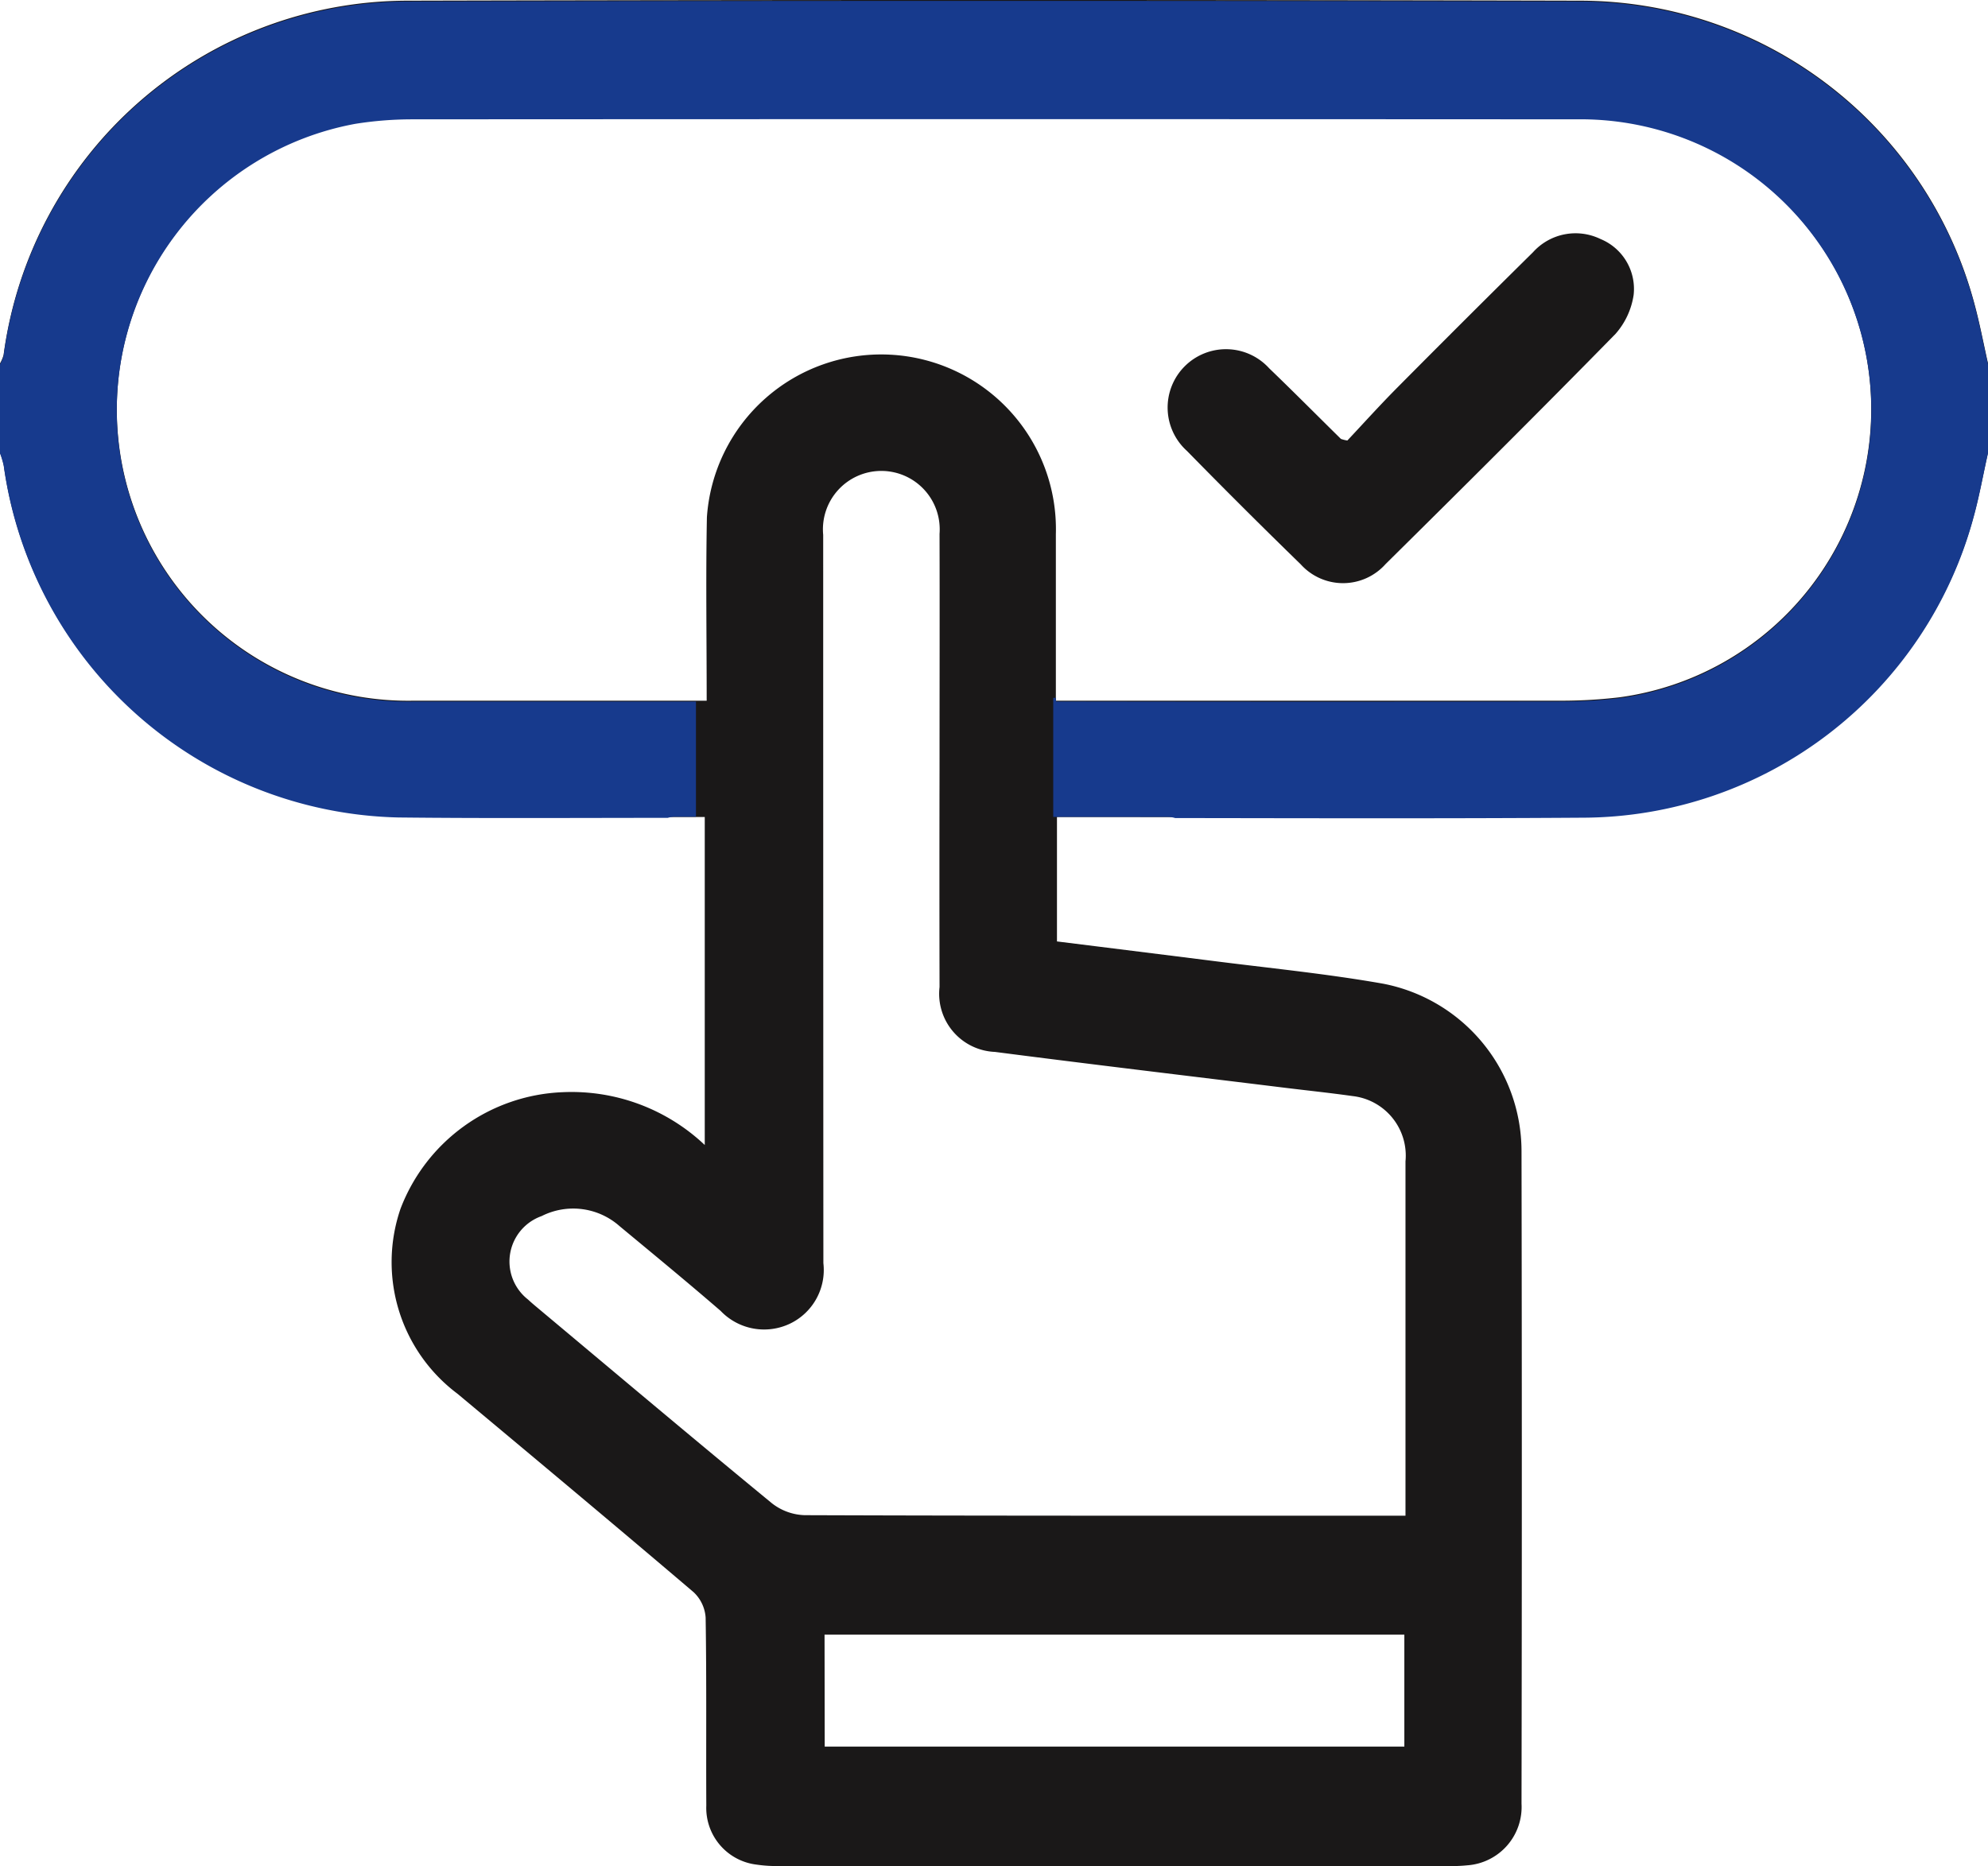 <svg id="Group_2278" data-name="Group 2278" xmlns="http://www.w3.org/2000/svg" width="62.843" height="59" viewBox="0 0 62.843 59">
  <g id="Group_2279" data-name="Group 2279">
    <path id="Path_4497" data-name="Path 4497" d="M62.843,14.308c-.15.672-.27,1.352-.454,2.015A12.836,12.836,0,0,1,50,25.823c-5.277.035-10.555.008-15.833.008h-.755v3.934c1.608.2,3.206.4,4.8.6,1.843.237,3.7.416,5.525.739a5.4,5.4,0,0,1,4.36,5.276q.019,10.322,0,20.645a1.849,1.849,0,0,1-1.72,1.951,4.714,4.714,0,0,1-.613.021q-10.555,0-21.11,0a4.308,4.308,0,0,1-.733-.043,1.806,1.806,0,0,1-1.594-1.867c-.01-1.981.011-3.962-.021-5.942a1.21,1.21,0,0,0-.381-.806c-2.474-2.106-4.968-4.189-7.462-6.272a5.2,5.2,0,0,1-1.8-5.856,5.729,5.729,0,0,1,5.115-3.679,6.127,6.127,0,0,1,4.5,1.669V25.831h-.666c-3.007,0-6.014.021-9.021-.012A12.893,12.893,0,0,1,.119,14.713a2.608,2.608,0,0,0-.119-.4V11.49a1.157,1.157,0,0,0,.114-.271A12.9,12.9,0,0,1,12.894.022q18.528-.045,37.055,0A12.909,12.909,0,0,1,62.413,9.6c.169.622.288,1.258.43,1.887ZM33.382,22.154H34.2q7.609,0,15.218,0a15.642,15.642,0,0,0,1.772-.107,9.192,9.192,0,0,0-1.381-18.3q-18.378-.006-36.756,0a11.457,11.457,0,0,0-1.829.143,9.21,9.21,0,0,0,1.855,18.264q4.3,0,8.591,0h.669c0-2-.03-3.9.007-5.8a5.523,5.523,0,0,1,11.031.532c0,1.731,0,3.463,0,5.267M44.429,47.921V46.089c0-3.123,0-6.246,0-9.369a1.894,1.894,0,0,0-1.674-2.066c-.707-.1-1.418-.174-2.127-.261-3.059-.376-6.12-.739-9.176-1.135A1.839,1.839,0,0,1,29.7,31.209q-.007-3.46,0-6.92c0-2.47.007-4.94,0-7.41a1.846,1.846,0,1,0-3.678.032q0,11.512.006,23.025a1.882,1.882,0,0,1-1.048,1.91,1.9,1.9,0,0,1-2.2-.4c-1.05-.908-2.124-1.791-3.193-2.678a2.211,2.211,0,0,0-2.466-.319,1.524,1.524,0,0,0-.431,2.637c.149.139.309.267.466.4,2.412,2.019,4.817,4.047,7.247,6.044a1.764,1.764,0,0,0,1.032.375c6.093.022,12.187.016,18.28.016h.719m-18.364,7.3H44.393V51.68H26.065Z" transform="translate(0 0)" fill="#1a1818"/>
    <path id="Path_4498" data-name="Path 4498" d="M62.413,9.766A12.909,12.909,0,0,0,49.949.184q-18.528-.04-37.055,0a12.9,12.9,0,0,0-12.78,11.2A1.157,1.157,0,0,1,0,11.653v2.818a2.628,2.628,0,0,1,.119.4A12.893,12.893,0,0,0,12.6,25.982c2.835.031,5.671.012,8.507.012a.875.875,0,0,1,.245-.034H22V22.317h-.328q-4.3,0-8.591,0A9.21,9.21,0,0,1,11.228,4.052a11.437,11.437,0,0,1,1.829-.143q18.378-.012,36.756,0a9.192,9.192,0,0,1,1.381,18.3,15.6,15.6,0,0,1-1.772.107q-7.609.012-15.218,0h-.823V22.2h-.087v3.764h3.6a.87.87,0,0,1,.254.036c4.285.006,8.57.018,12.855-.011a12.837,12.837,0,0,0,12.385-9.5c.183-.663.3-1.343.454-2.015V11.653c-.142-.629-.261-1.265-.43-1.887" transform="translate(0 -0.136)" fill="#173a8d"/>
    <path id="Path_4499" data-name="Path 4499" d="M231.321,51.608c.489-.52,1.019-1.109,1.577-1.671q2.135-2.152,4.291-4.281a1.808,1.808,0,0,1,2.133-.417,1.706,1.706,0,0,1,1.047,1.768,2.393,2.393,0,0,1-.574,1.233c-2.4,2.449-4.831,4.867-7.269,7.278a1.8,1.8,0,0,1-2.678.009q-1.821-1.772-3.6-3.589a1.845,1.845,0,1,1,2.6-2.612c.765.735,1.512,1.489,2.268,2.233a1.072,1.072,0,0,0,.2.05" transform="translate(-188.728 -37.682)" fill="#1a1818"/>
  </g>
</svg>
